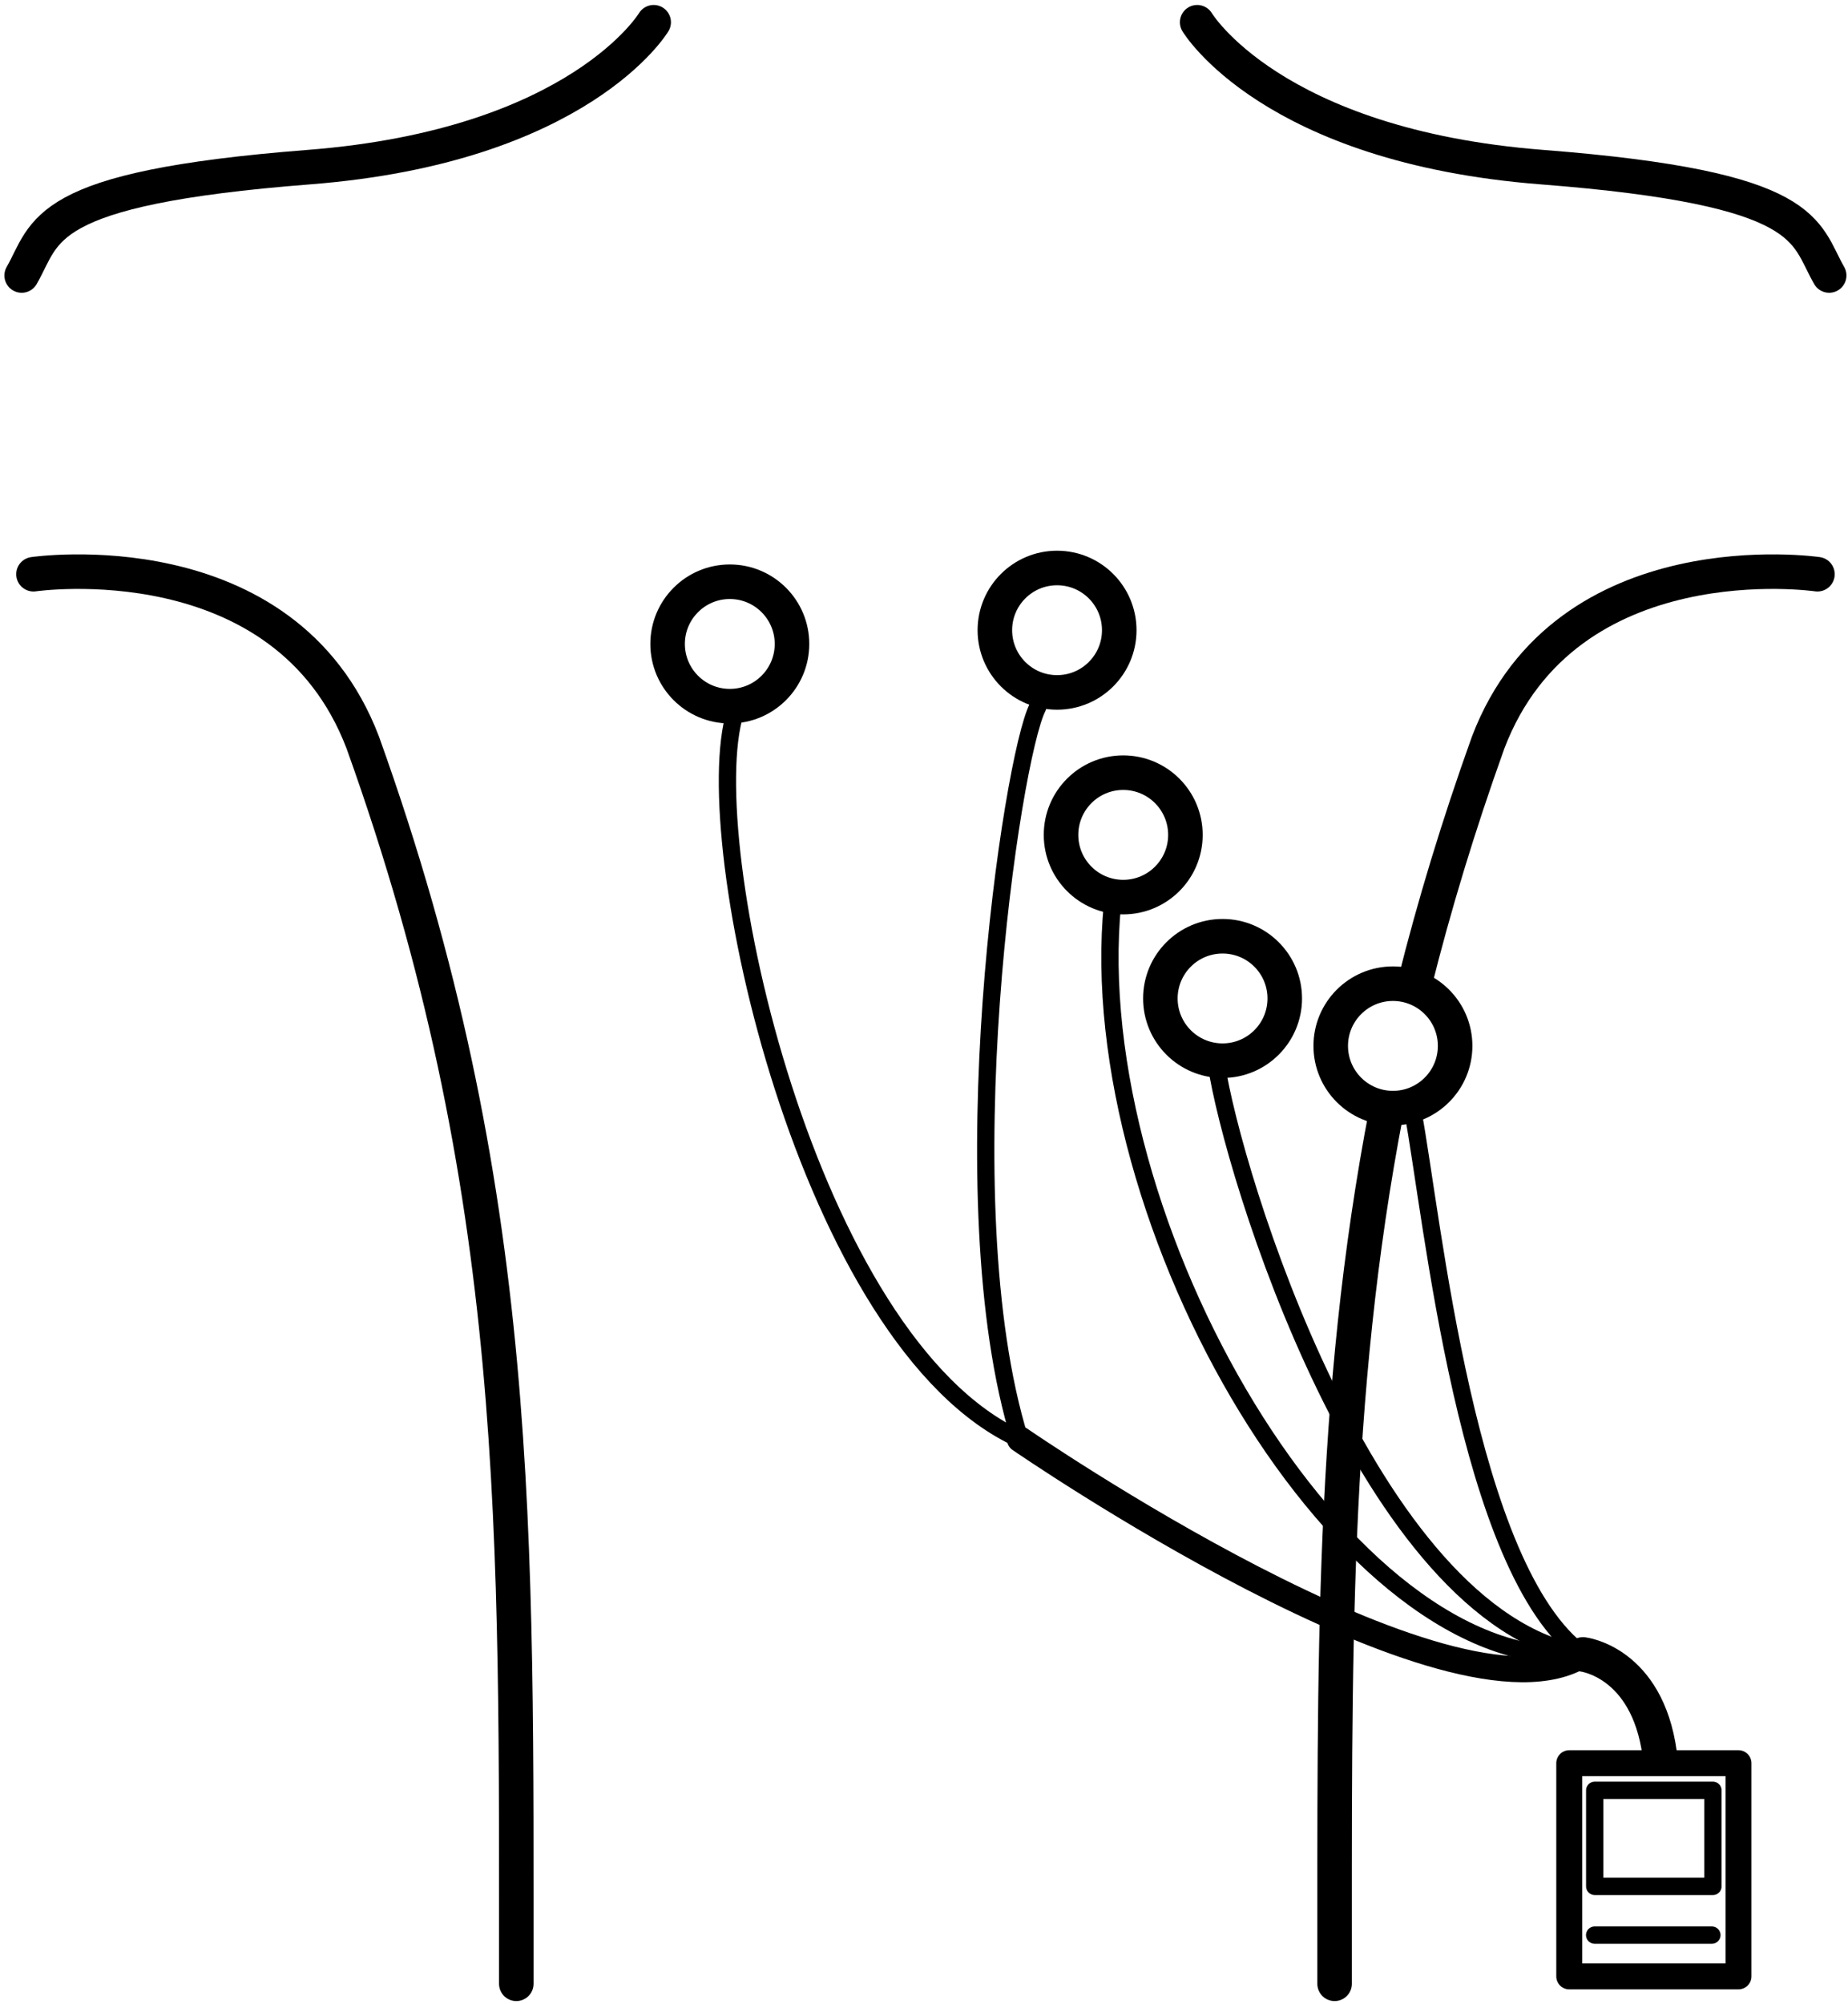 <svg height="116mm" viewBox="0 0 107 116" width="107mm" xmlns="http://www.w3.org/2000/svg"><g stroke="#000" stroke-linecap="round"><g fill="none" stroke-linejoin="round" stroke-width="2"><path d="m37.848 1.288s-4.282 7.165-19.968 8.386c-15.685 1.22-15.154 3.714-16.625 6.271"/><path d="m1.939 33.235s14.536-2.133 19.064 9.737c9.327 25.985 8.878 45.888 8.891 71.846"/><path d="m69.317 1.288s4.282 7.165 19.968 8.386c15.685 1.22 15.154 3.714 16.625 6.271"/><path d="m105.23 33.235s-14.536-2.133-19.064 9.737c-1.737 4.84-3.135 9.47-4.261 13.966m-1.615 7.289c-3.231 16.713-3.006 32.119-3.016 50.591"/></g><g fill-opacity="0" stroke-linejoin="round" stroke-width="2"><circle cx="42.256" cy="37.271" r="3.601"/><circle cx="61.204" cy="36.475" r="3.601"/><circle cx="70.787" cy="57.789" r="3.601"/><circle cx="80.651" cy="60.535" r="3.601"/></g><g fill="none"><g><path d="m42.568 41.239c-2.274 7.329 4.201 36.505 16.482 42.064"/><path d="m60.079 40.937c-1.49 2.883-5.33 28.466-1.028 42.366"/><path d="m59.051 83.303s25.128 17.311 32.605 12.452" stroke-width="1.5"/><path d="m64.415 52.297c-1.828 18.523 13.504 44.765 27.24 43.458"/><path d="m70.427 61.603c.919 6.199 8.766 31.997 21.228 34.153"/><path d="m91.655 95.755s3.705.418 4.439 5.735" stroke-width="2"/></g><path d="m90.859 102.05h9.8v12.34h-9.8z" stroke-linejoin="round" stroke-width="1.5"/><path d="m92.334 103.62h6.846v5.561h-6.846z" stroke-linejoin="round"/><path d="m92.33 112h6.79"/><circle cx="65.035" cy="48.322" r="3.601" stroke-linejoin="round" stroke-width="2"/><path d="m81.811 64.363c1.143 6.093 3.089 26.511 9.844 31.392"/></g></g></svg>